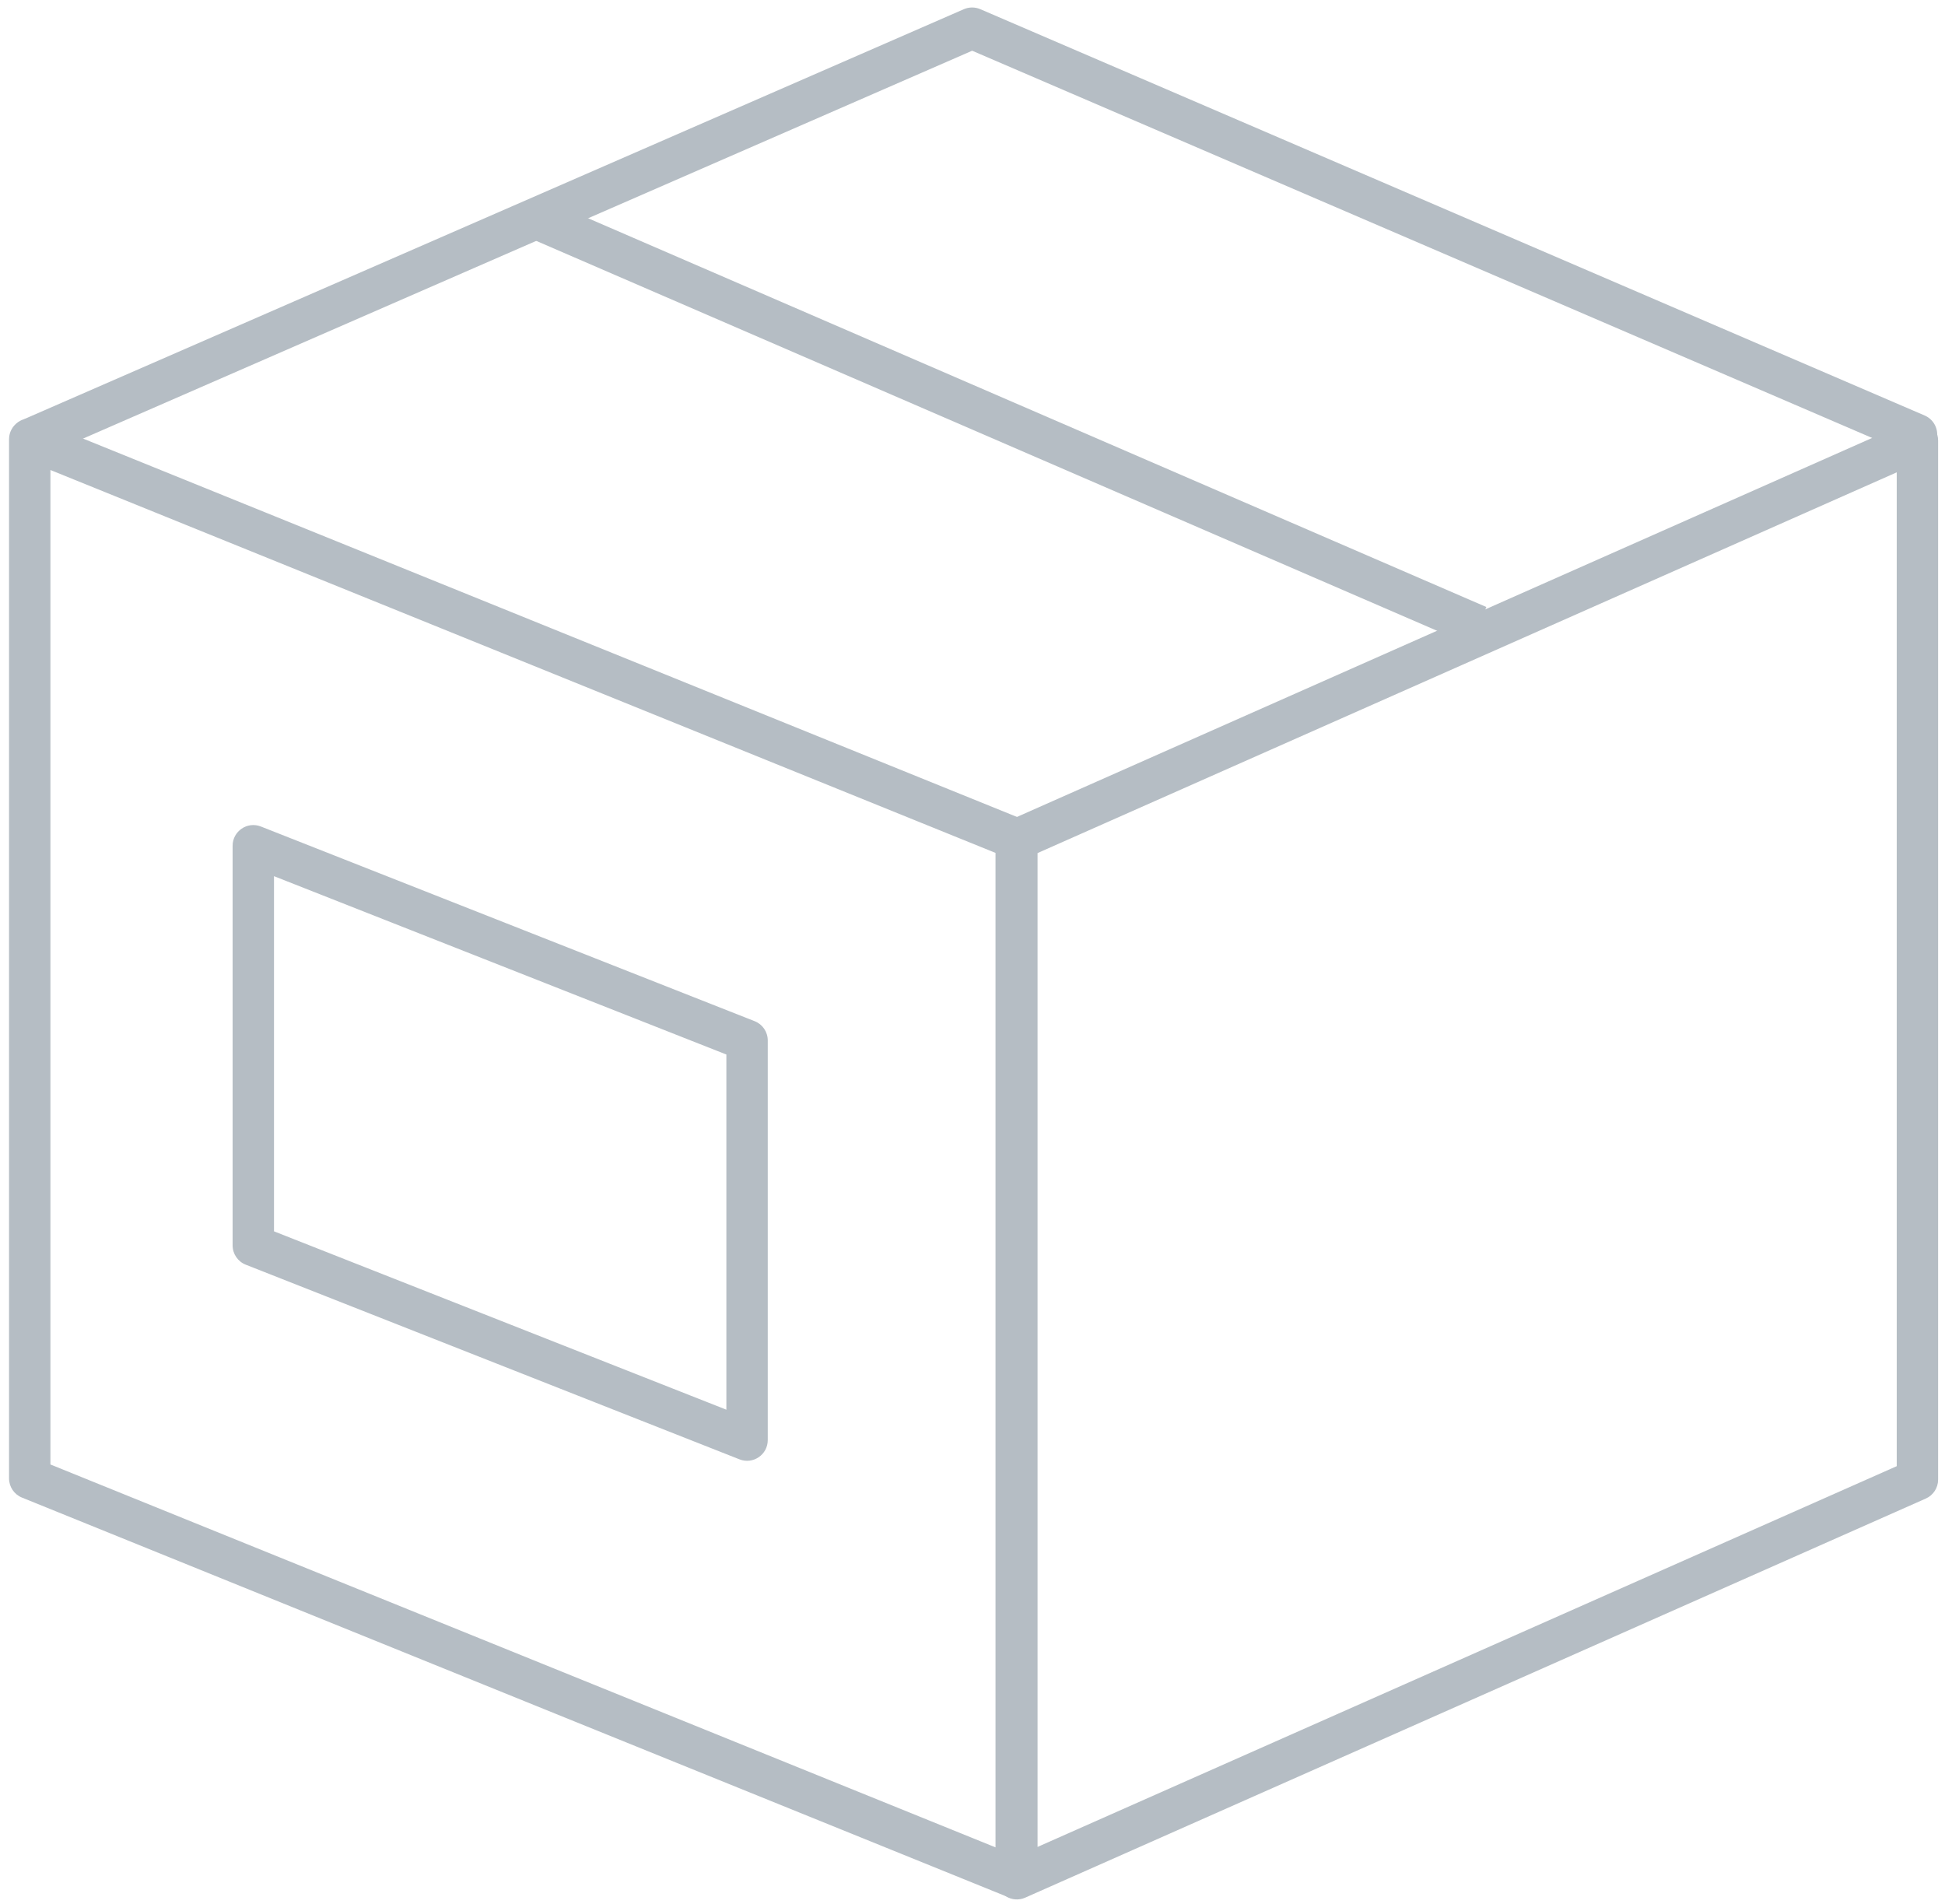 <?xml version="1.0" encoding="UTF-8"?>
<svg width="94px" height="92px" viewBox="0 0 94 92" version="1.1" xmlns="http://www.w3.org/2000/svg" xmlns:xlink="http://www.w3.org/1999/xlink">
    <!-- Generator: Sketch 46.2 (44496) - http://www.bohemiancoding.com/sketch -->
    <title>Group 5</title>
    <desc>Created with Sketch.</desc>
    <defs></defs>
    <g id="Symbols" stroke="none" stroke-width="1" fill="none" fill-rule="evenodd">
        <g id="ic-Voce-nao-possui-adesivos-a-caminho" transform="translate(1, 1)" fill-rule="nonzero" fill="#B5BDC4">
            <g id="Group-5" transform="translate(0.358, 0.358)">
                <path d="M48.13,38.256 C48.507,38.409 48.754,38.776 48.754,39.183 L48.754,89.396 C48.754,90.106 48.036,90.589 47.379,90.323 L-0.296,71.01 C-0.674,70.857 -0.921,70.491 -0.921,70.084 L-0.921,19.87 C-0.921,19.161 -0.203,18.677 0.455,18.944 L48.13,38.256 Z M46.754,39.857 L1.079,21.354 L1.079,69.41 L46.754,87.912 L46.754,39.857 Z" id="Stroke-25"></path>
                <path d="M48.786,87.891 L90.309,69.492 L90.309,21.467 L48.786,39.865 L48.786,87.891 Z M47.381,38.3 L90.903,19.015 C91.565,18.723 92.309,19.207 92.309,19.93 L92.309,70.143 C92.309,70.539 92.075,70.897 91.714,71.057 L48.191,90.342 C47.53,90.635 46.786,90.151 46.786,89.428 L46.786,39.214 C46.786,38.819 47.019,38.46 47.381,38.3 Z" id="Stroke-26"></path>
                <path d="M90.871,20.558 C91.378,20.776 91.966,20.542 92.184,20.034 C92.403,19.527 92.168,18.939 91.661,18.721 L46.018,-0.915 C45.765,-1.024 45.477,-1.023 45.223,-0.913 L-0.289,18.939 C-0.796,19.16 -1.027,19.749 -0.806,20.255 C-0.585,20.762 0.004,20.993 0.51,20.772 L45.626,1.093 L90.871,20.558 Z" id="Stroke-27"></path>
                <polygon id="Stroke-28" points="24.216 10.134 69.681 29.81 70.476 27.975 25.01 8.299"></polygon>
                <path d="M35.114,47.989 C35.496,48.139 35.747,48.508 35.747,48.919 L35.747,68.232 C35.747,68.937 35.036,69.421 34.38,69.162 L10.518,59.755 C10.136,59.605 9.884,59.236 9.884,58.825 L9.884,39.512 C9.884,38.807 10.595,38.323 11.251,38.582 L35.114,47.989 Z M11.884,40.981 L11.884,58.144 L33.747,66.763 L33.747,49.6 L11.884,40.981 Z" id="Stroke-29"></path>
            </g>
        </g>
    </g>
</svg>